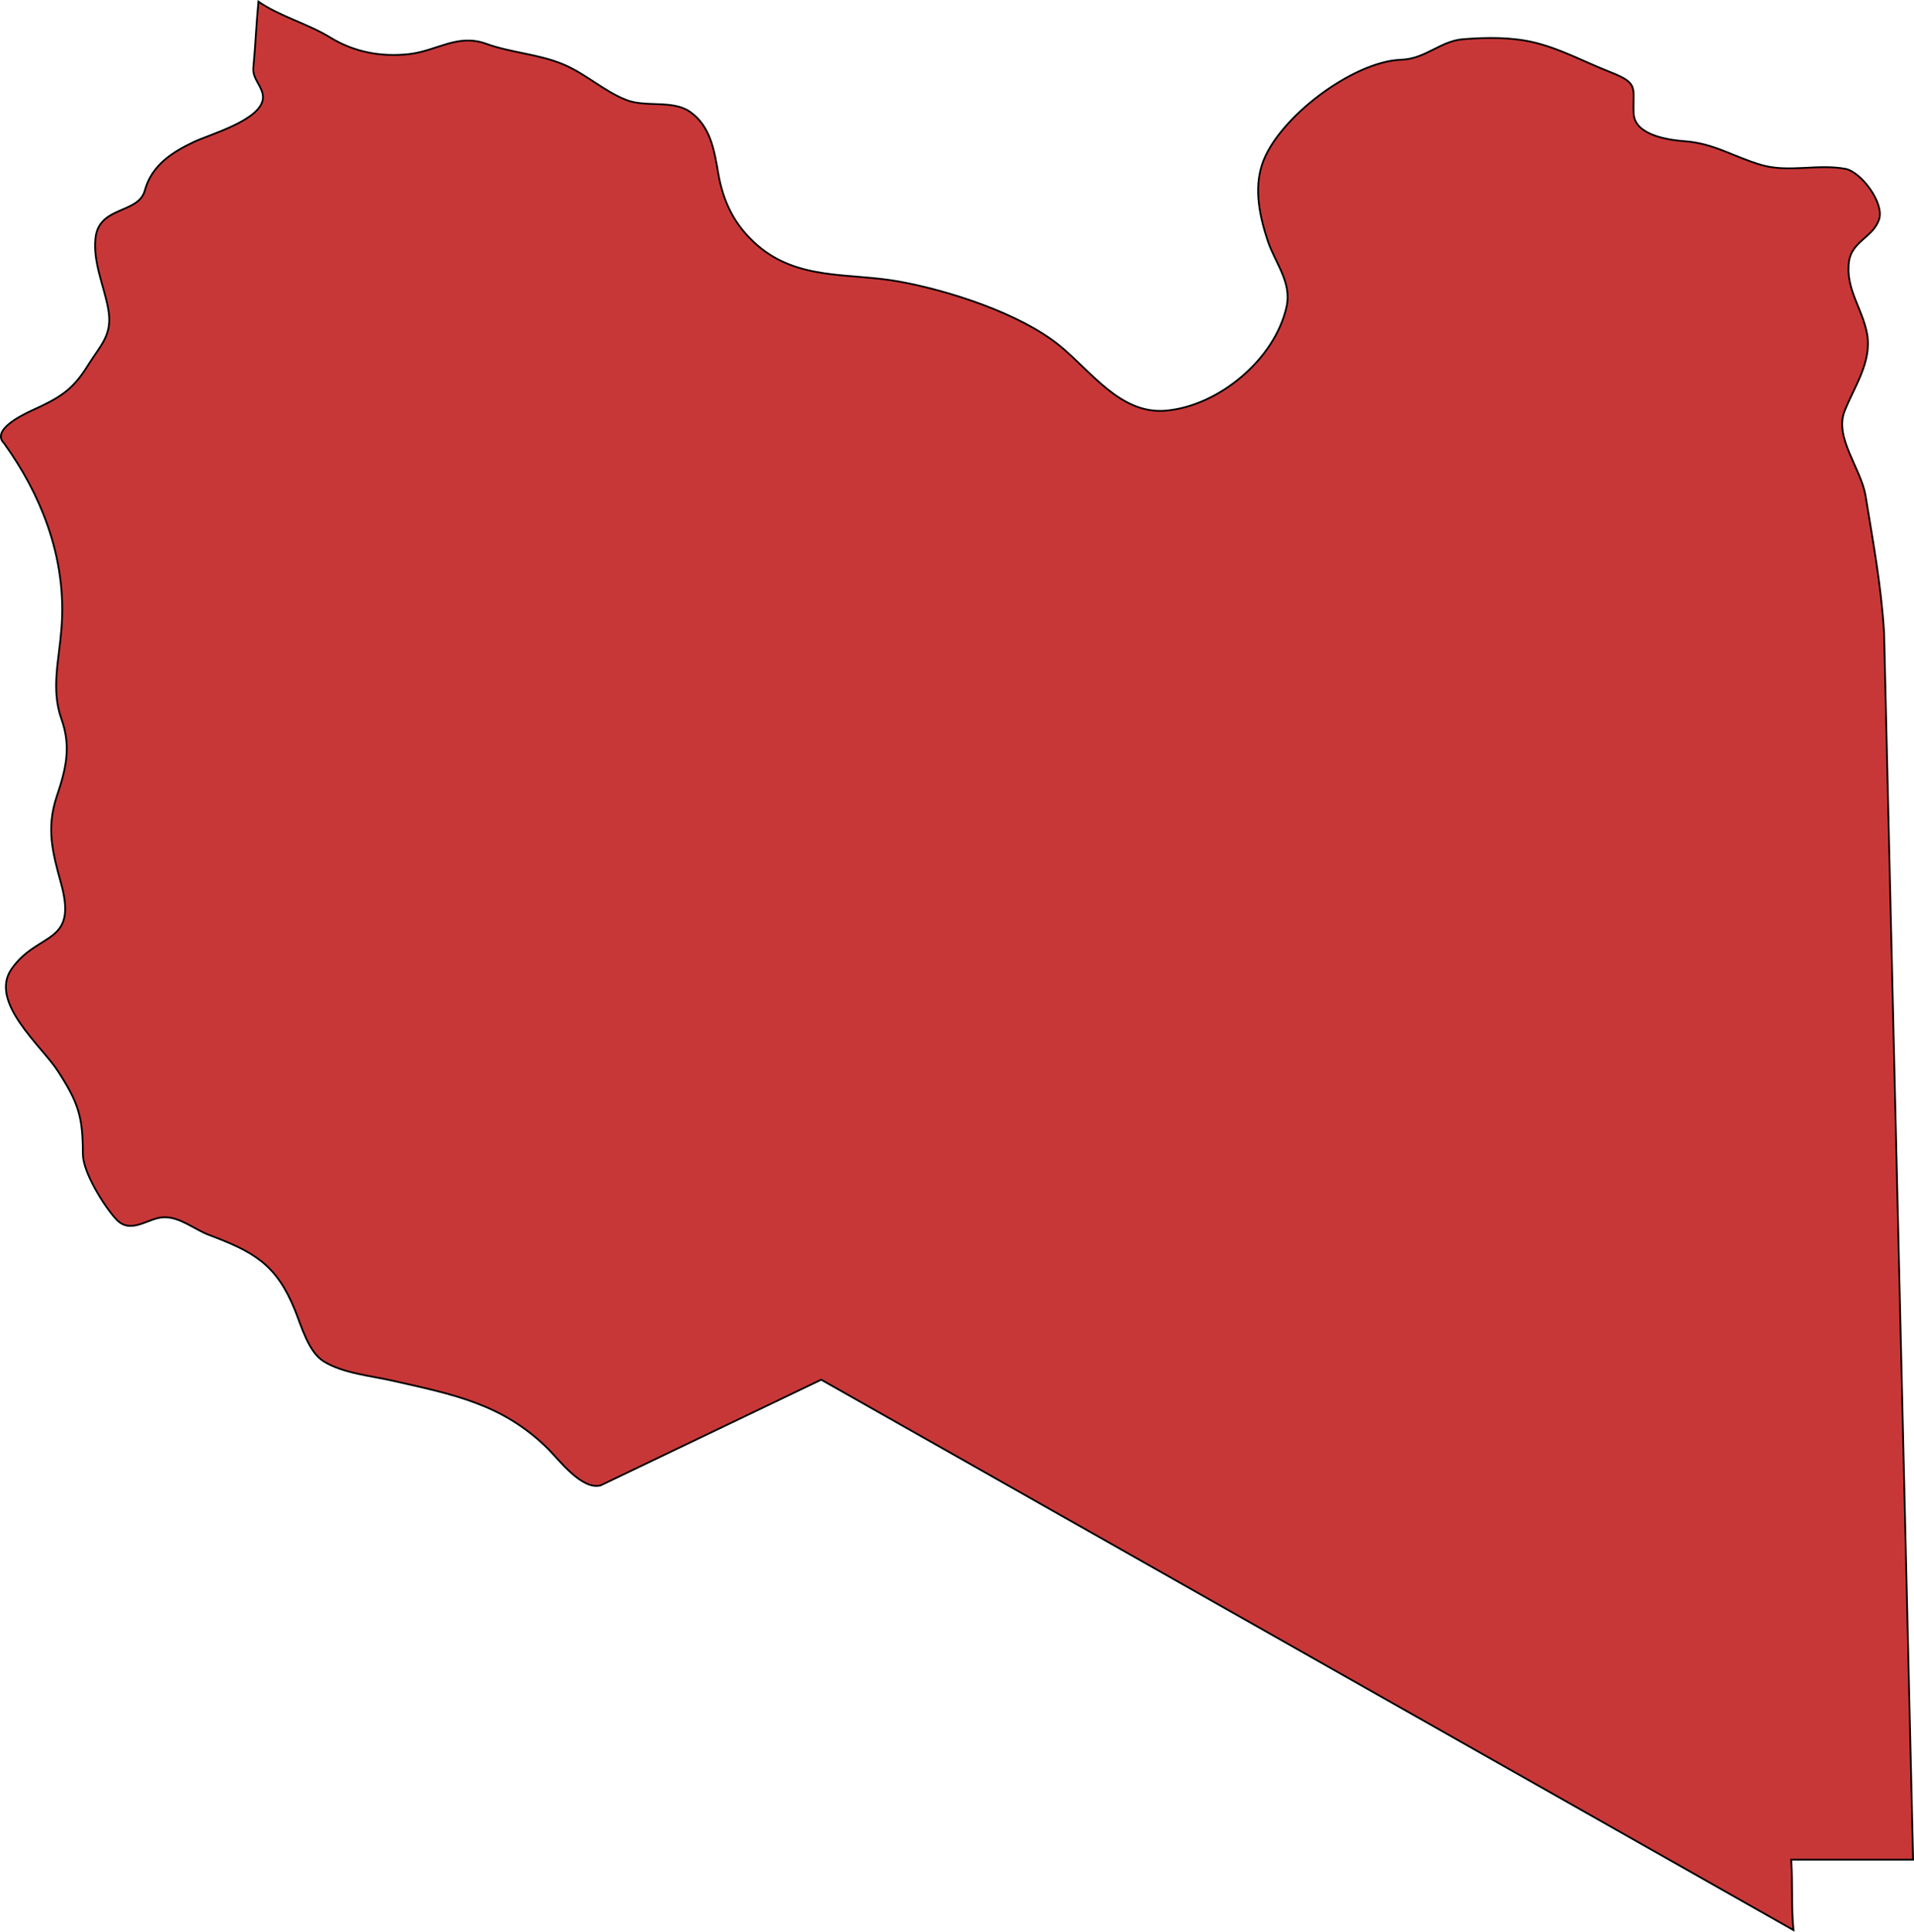 <svg xmlns="http://www.w3.org/2000/svg" width="589.982" height="595.314" viewBox="0 0 156.099 157.51"><path class="landxx ly" d="M.405 36.212c-1.276-1.102 1.462-2.4 2.167-2.727 2.14-.99 3.283-1.558 4.573-3.653 1.036-1.685 2.087-2.506 1.674-4.675-.345-1.87-1.236-3.756-1.036-5.707.252-2.676 3.509-1.991 4.027-3.91.559-2.067 2.247-3.133 3.975-3.954 1.316-.632 5.623-1.805 5.663-3.637 0-.917-.89-1.485-.785-2.46.173-1.783.24-3.575.413-5.359 1.714 1.196 4.027 1.801 5.875 2.936 1.94 1.191 4.134 1.597 6.394 1.35 2.273-.25 3.961-1.695 6.3-.847 2.088.756 4.308.835 6.342 1.701 1.807.773 3.27 2.167 5.09 2.882 1.596.626 3.763-.026 5.185.956 1.675 1.16 1.994 3.152 2.313 5.015.412 2.385 1.356 4.286 3.204 5.888 3.363 2.892 7.51 2.214 11.551 2.947 4.041.736 9.81 2.577 13.067 5.207 2.592 2.103 4.985 5.653 8.707 5.32 4.28-.387 8.866-4.166 9.823-8.47.44-1.988-.903-3.534-1.515-5.324-.665-1.974-1.156-4.244-.478-6.287 1.236-3.748 7.404-8.398 11.325-8.53 2.02-.066 3.204-1.534 5.078-1.677 1.914-.147 3.948-.181 5.822.276 2.18.533 4.081 1.589 6.155 2.4 2.46.96 1.808 1.294 1.927 3.442.133 1.74 2.898 2.109 4.161 2.202 2.433.183 4.001 1.285 6.248 1.936 2.233.648 4.573-.106 6.846.314 1.276.234 3.217 2.794 2.751 4.14-.478 1.42-2.206 1.78-2.446 3.379-.332 2.206 1.077 3.843 1.463 5.895.438 2.31-1.05 4.354-1.835 6.36-.837 2.13 1.343 4.66 1.715 6.864.611 3.756 1.276 7.308 1.515 11.16l2.367 100.071h-9.944c.133 1.913 0 3.833.186 5.743L66.976 112.5l-17.985 8.617c-1.516.416-3.39-2.07-4.267-2.954-3.722-3.7-7.75-4.456-12.695-5.579-1.755-.401-4.068-.606-5.636-1.582-1.25-.773-1.835-2.956-2.353-4.219-1.515-3.71-3.363-4.719-6.992-6.085-1.21-.454-2.353-1.477-3.682-1.443-1.29.027-2.685 1.468-3.895.157-.984-1.063-2.685-3.796-2.712-5.268 0-3.078-.346-4.203-2.047-6.824-1.303-2.02-5.636-5.61-3.775-8.3 2.153-3.102 5.45-1.915 4.04-7.003-.704-2.546-1.209-4.501-.345-7.084.745-2.213 1.197-4.04.372-6.327-.85-2.406-.186-4.815 0-7.26.253-2.898-.172-5.82-1.143-8.558-.824-2.347-2.034-4.558-3.483-6.576" fill="#c83737" fill-rule="evenodd" stroke="#000" stroke-width=".144"><title>Libya</title></path></svg>